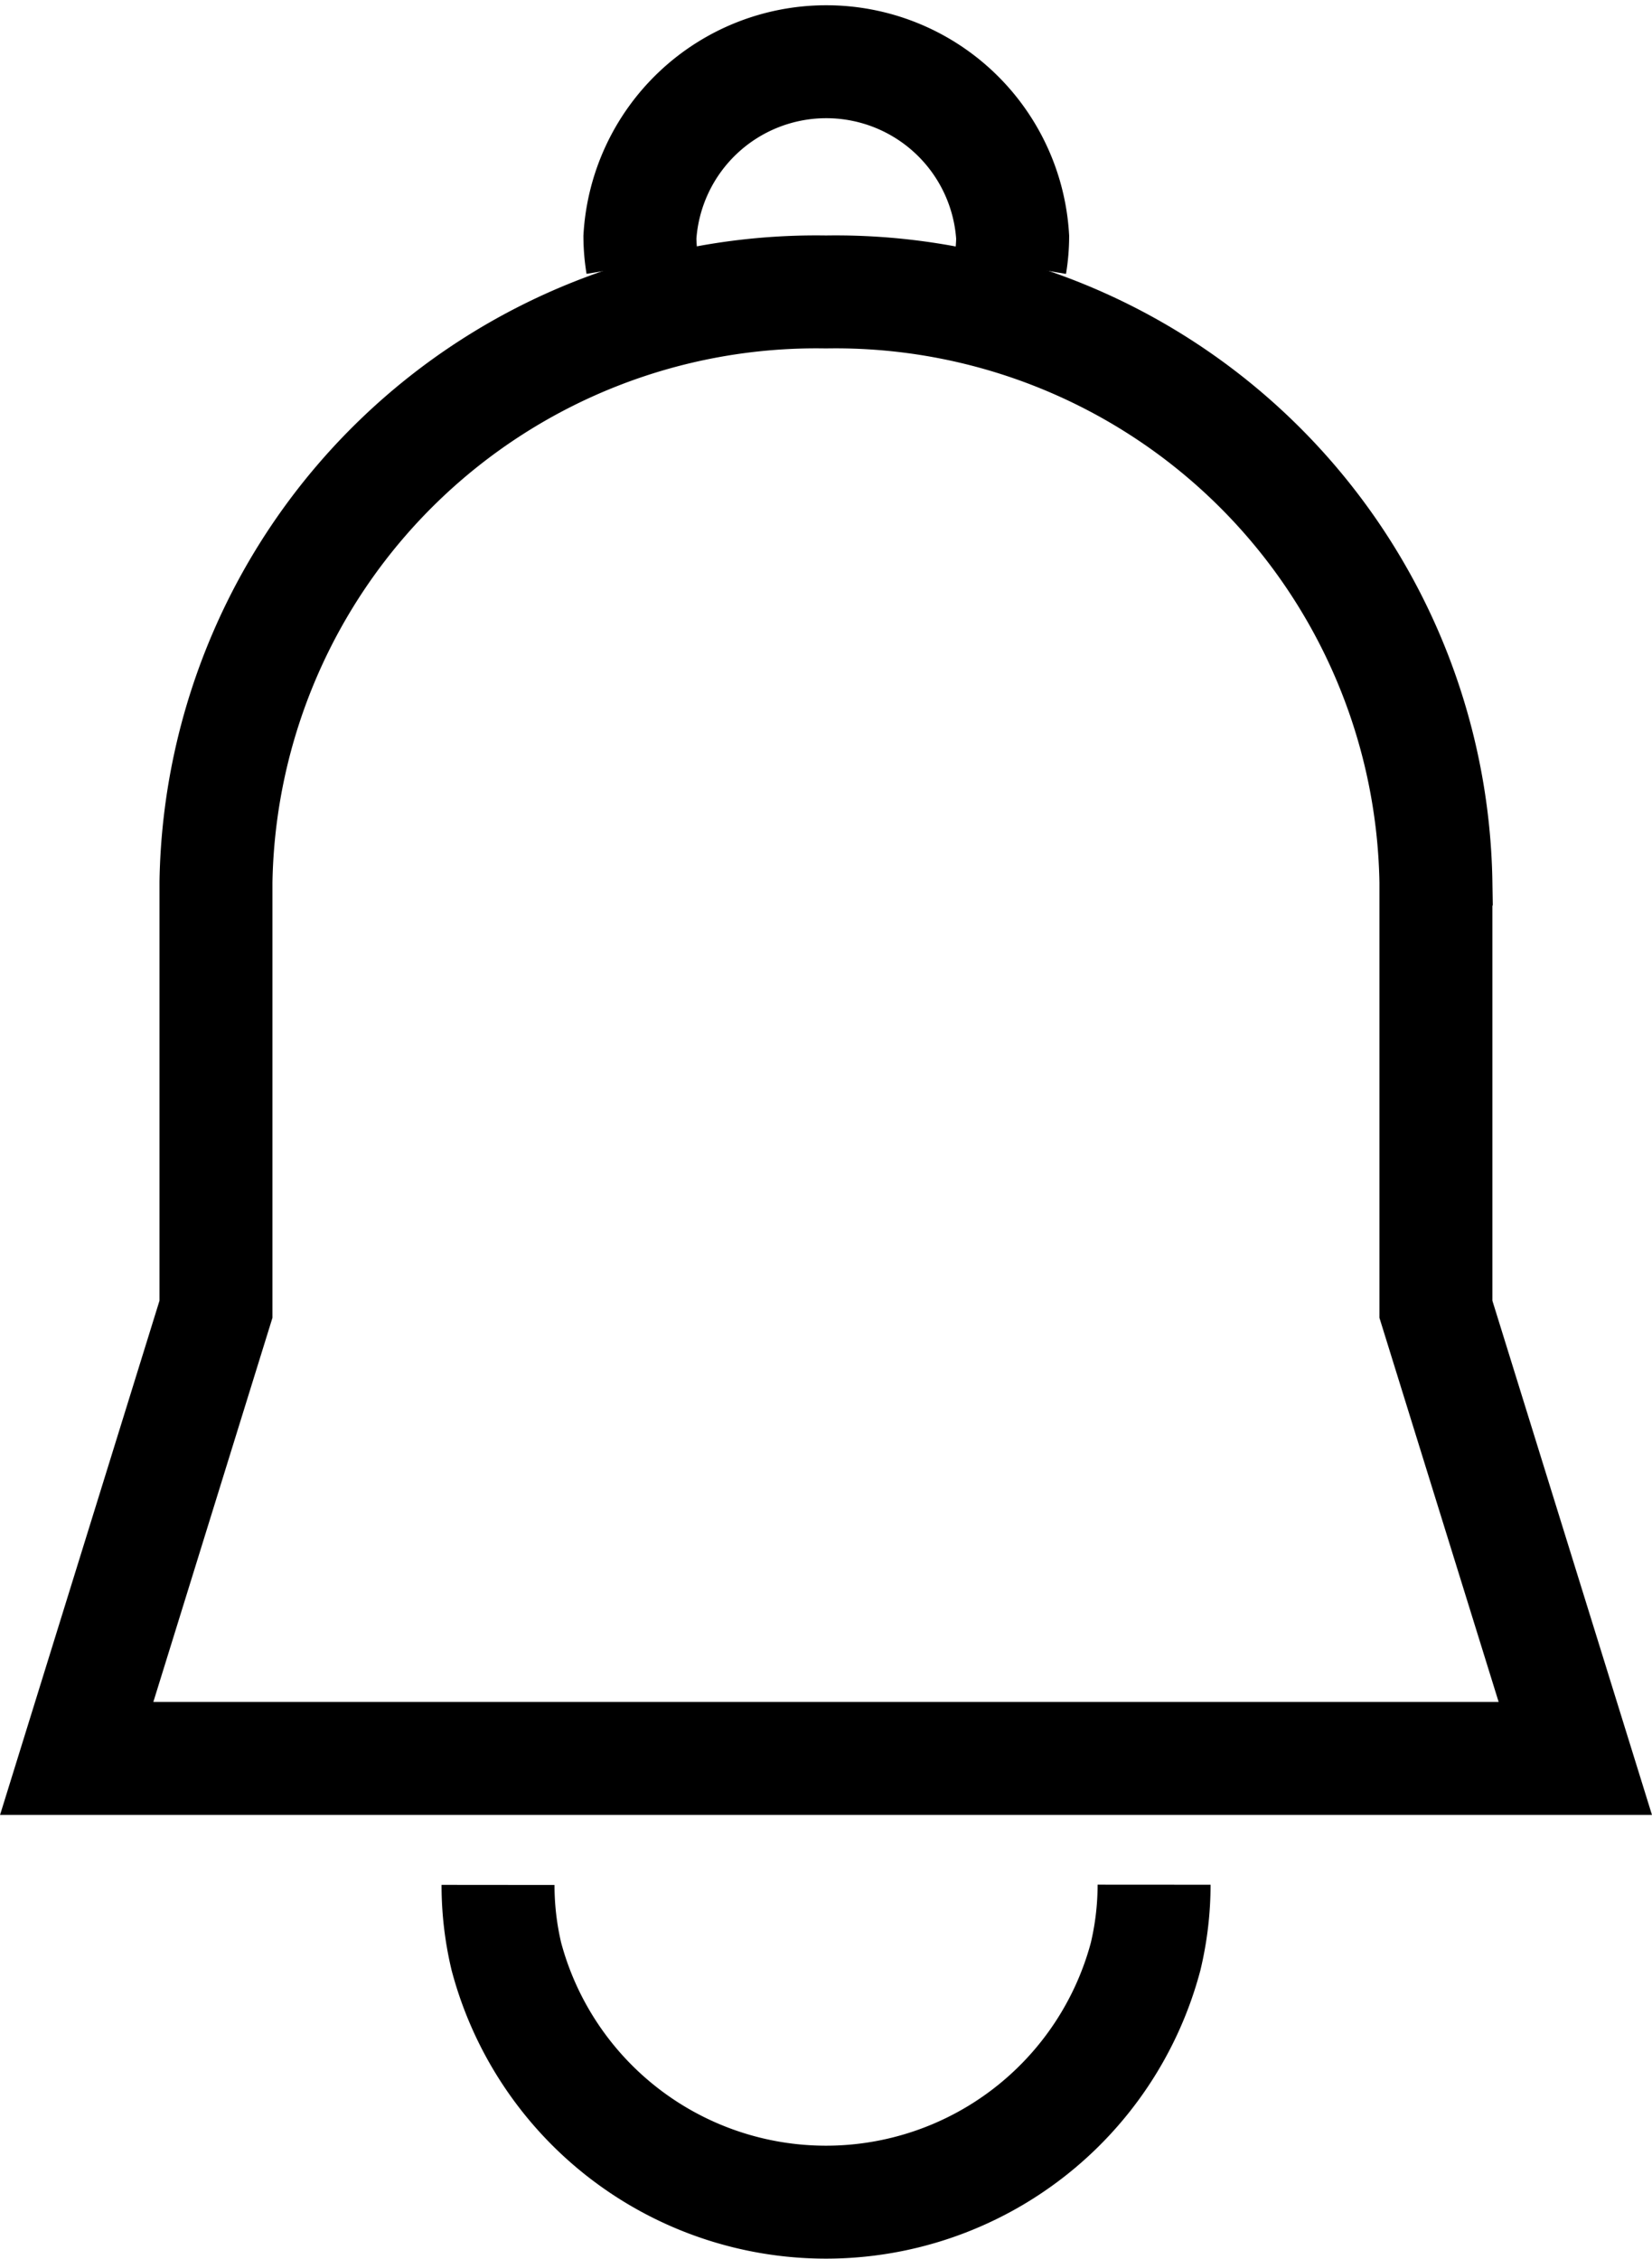 <svg xmlns="http://www.w3.org/2000/svg" width="14.625" height="20" viewBox="0 0 14.625 20">
  <g id="그룹_464710" data-name="그룹 464710" transform="translate(0.679 -0.5)">
    <path id="패스_112" data-name="패스 112" d="M14.611,28.1l-1.234-3.977v-3.78a5.315,5.315,0,0,0-5.4-5.227,5.315,5.315,0,0,0-5.4,5.227v3.78L1.344,28.1H14.611Z" transform="translate(-1.344 -12.031)" fill="none" stroke="#000" stroke-miterlimit="10" stroke-width="1"/>
    <path id="패스_113" data-name="패스 113" d="M26.447,108.38a2.732,2.732,0,0,0,.074.634,2.928,2.928,0,0,0,5.659,0,2.748,2.748,0,0,0,.075-.636" transform="translate(-22.717 -91.191)" fill="none" stroke="#000" stroke-miterlimit="10" stroke-width="1"/>
    <path id="패스_114" data-name="패스 114" d="M38.153,2.843a1.547,1.547,0,0,0,.021-.243,1.653,1.653,0,0,0-3.3,0,1.565,1.565,0,0,0,.021.243" transform="translate(-29.888 0)" fill="none" stroke="#000" stroke-miterlimit="10" stroke-width="1"/>
  </g>
</svg>
